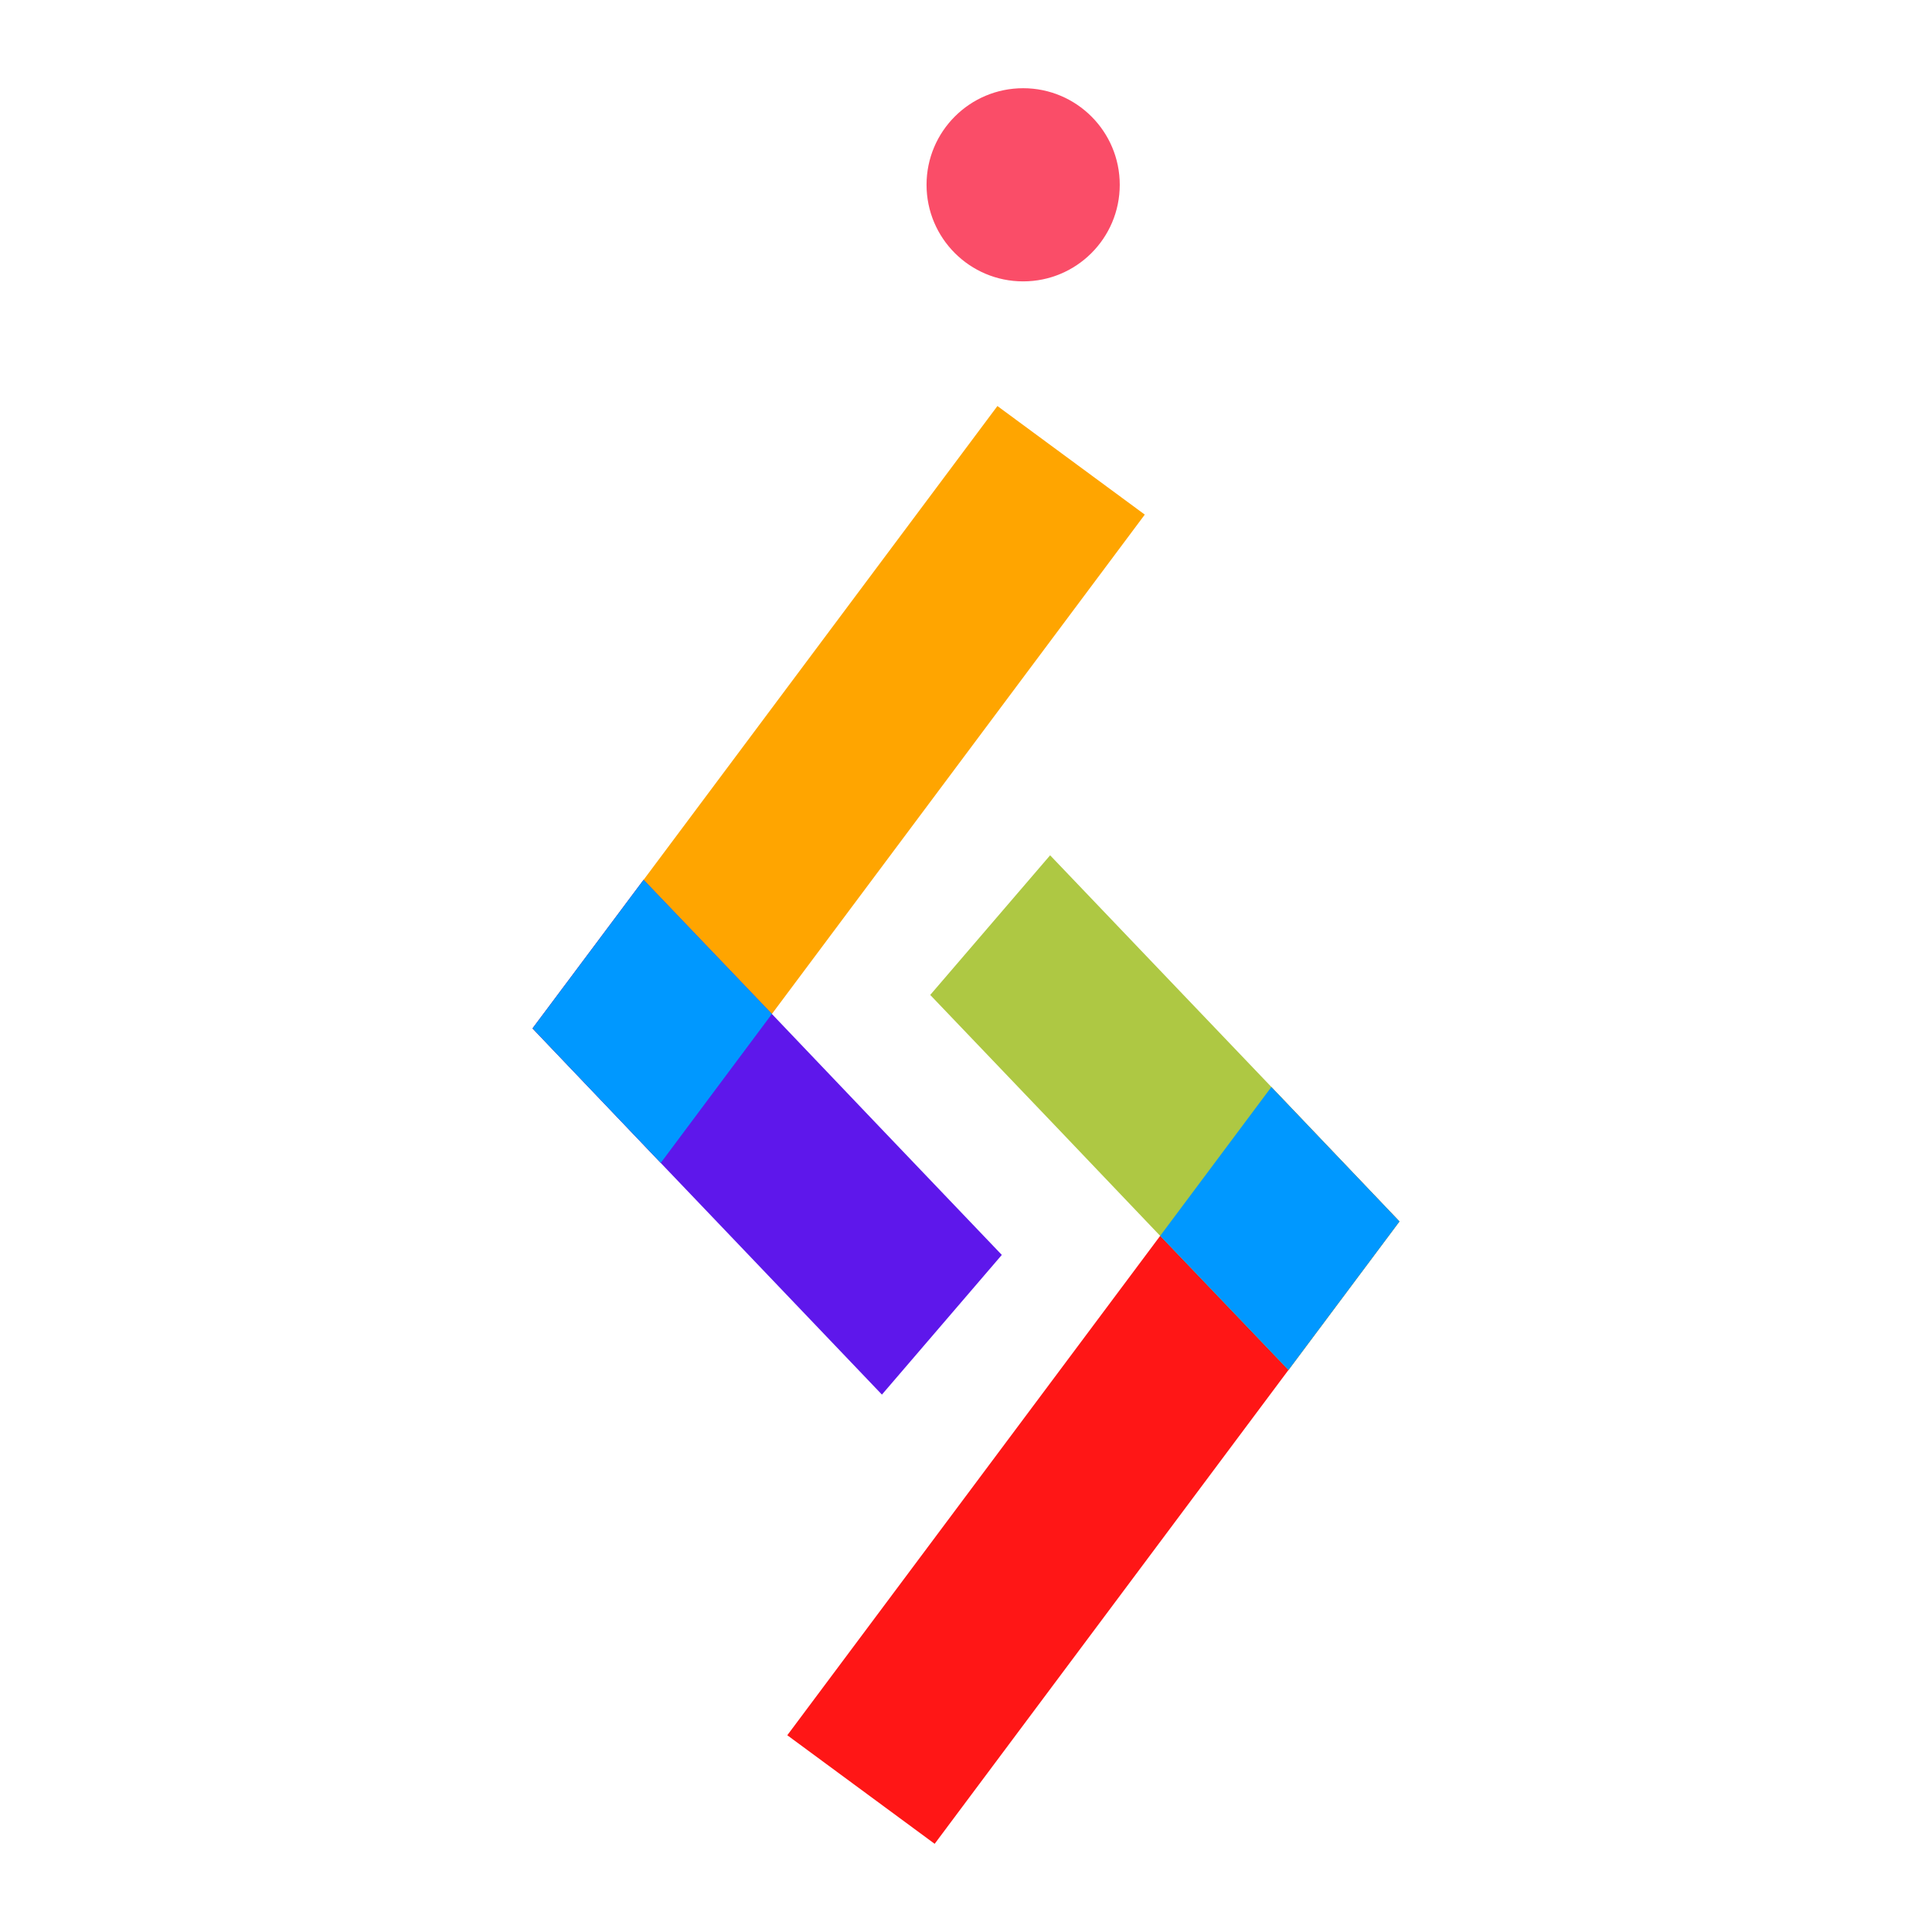 <svg width="50" height="50" viewBox="0 0 50 50" fill="none" xmlns="http://www.w3.org/2000/svg"><path d="M29.627 13.318L19.976 26.242L17.101 30.095L13.781 26.616L16.658 22.768L25.813 10.508L29.627 13.318Z" fill="#FFA500"/><path d="M25.927 32.477L22.824 36.092L19.541 32.653L17.099 30.096L13.781 26.615L16.656 22.77L19.976 26.241L22.644 29.04L25.927 32.477Z" fill="#5E17EB"/><path fill-rule="evenodd" clip-rule="evenodd" d="M13.782 26.615L16.657 22.77L19.976 26.241L19.976 26.241L19.976 26.242L17.101 30.095L14.586 27.459L13.782 26.615Z" fill="#0098FF"/><path d="M20.375 44.908L30.026 31.983L32.902 28.132L36.218 31.61L33.344 35.457L24.189 47.718L20.375 44.908Z" fill="#FF1616"/><path d="M24.074 25.749L27.177 22.135L30.46 25.573L32.904 28.131L36.218 31.611L33.346 35.456L30.026 31.985L27.358 29.186L24.074 25.749Z" fill="#AEC843"/><path fill-rule="evenodd" clip-rule="evenodd" d="M33.345 35.455L30.026 31.985L30.026 31.983L32.902 28.132L35.415 30.768L36.218 31.611L33.345 35.455Z" fill="#0098FF"/><path d="M26.479 7.282C27.859 7.282 28.979 6.163 28.979 4.782C28.979 3.402 27.859 2.283 26.479 2.283C25.098 2.283 23.979 3.402 23.979 4.782C23.979 6.163 25.098 7.282 26.479 7.282Z" fill="#FA4D68"/></svg>